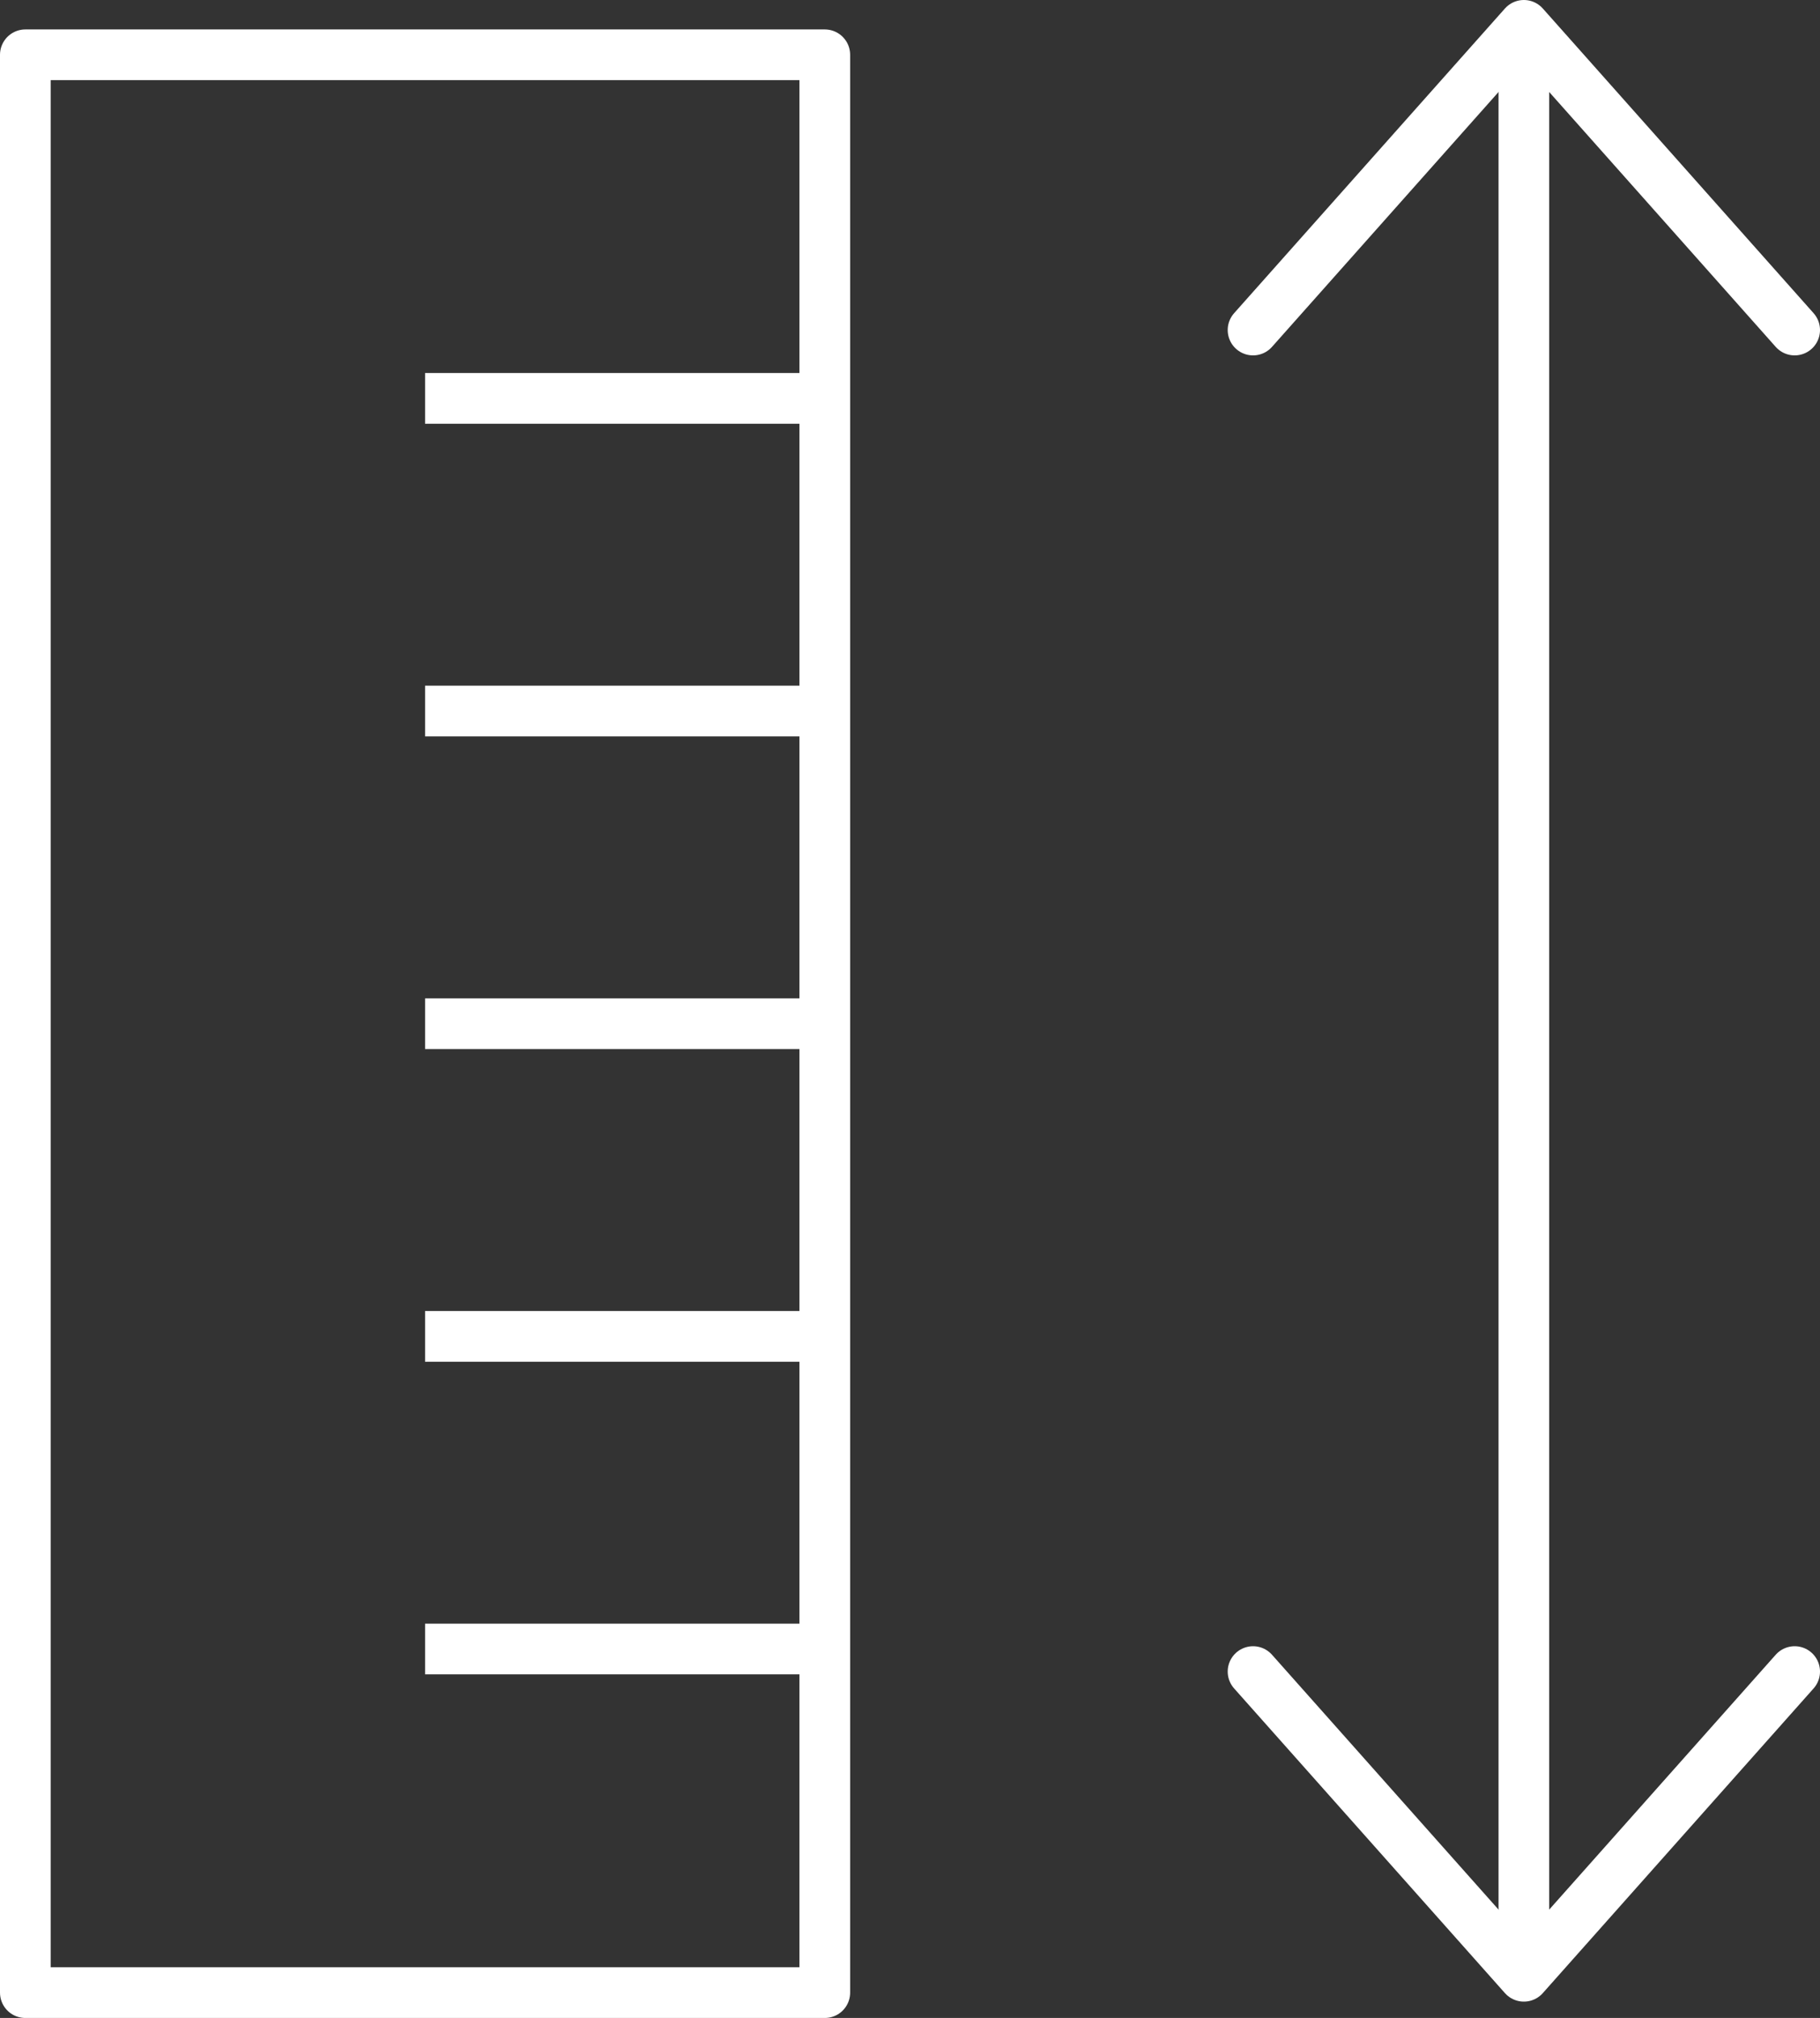 <svg xmlns="http://www.w3.org/2000/svg" viewBox="0 0 53.863 59.701"><rect x="0" y="0" width="53.863" height="59.701" fill="#333333" stroke="none"/><defs><style>.a,.b{fill:none;stroke:#ffffff;stroke-linejoin:round;stroke-width:1.5px;}.b{stroke-linecap:round;}</style></defs><title>icon-height</title><line class="a" x1="12.58" y1="11.786" x2="24.41" y2="11.786"/><line class="a" x1="12.58" y1="48.786" x2="24.41" y2="48.786"/><line class="a" x1="12.58" y1="39.536" x2="24.41" y2="39.536"/><line class="a" x1="12.58" y1="21.036" x2="24.41" y2="21.036"/><line class="a" x1="12.58" y1="30.286" x2="24.41" y2="30.286"/><rect class="b" x="0.75" y="1.621" width="23.66" height="57.33"/><line class="b" x1="45.099" y1="58.302" x2="45.099" y2="1.302"/><polyline class="b" points="53.113 49.453 45.099 58.467 37.084 49.453"/><polyline class="b" points="37.084 9.764 45.099 0.75 53.113 9.764"/></svg>
